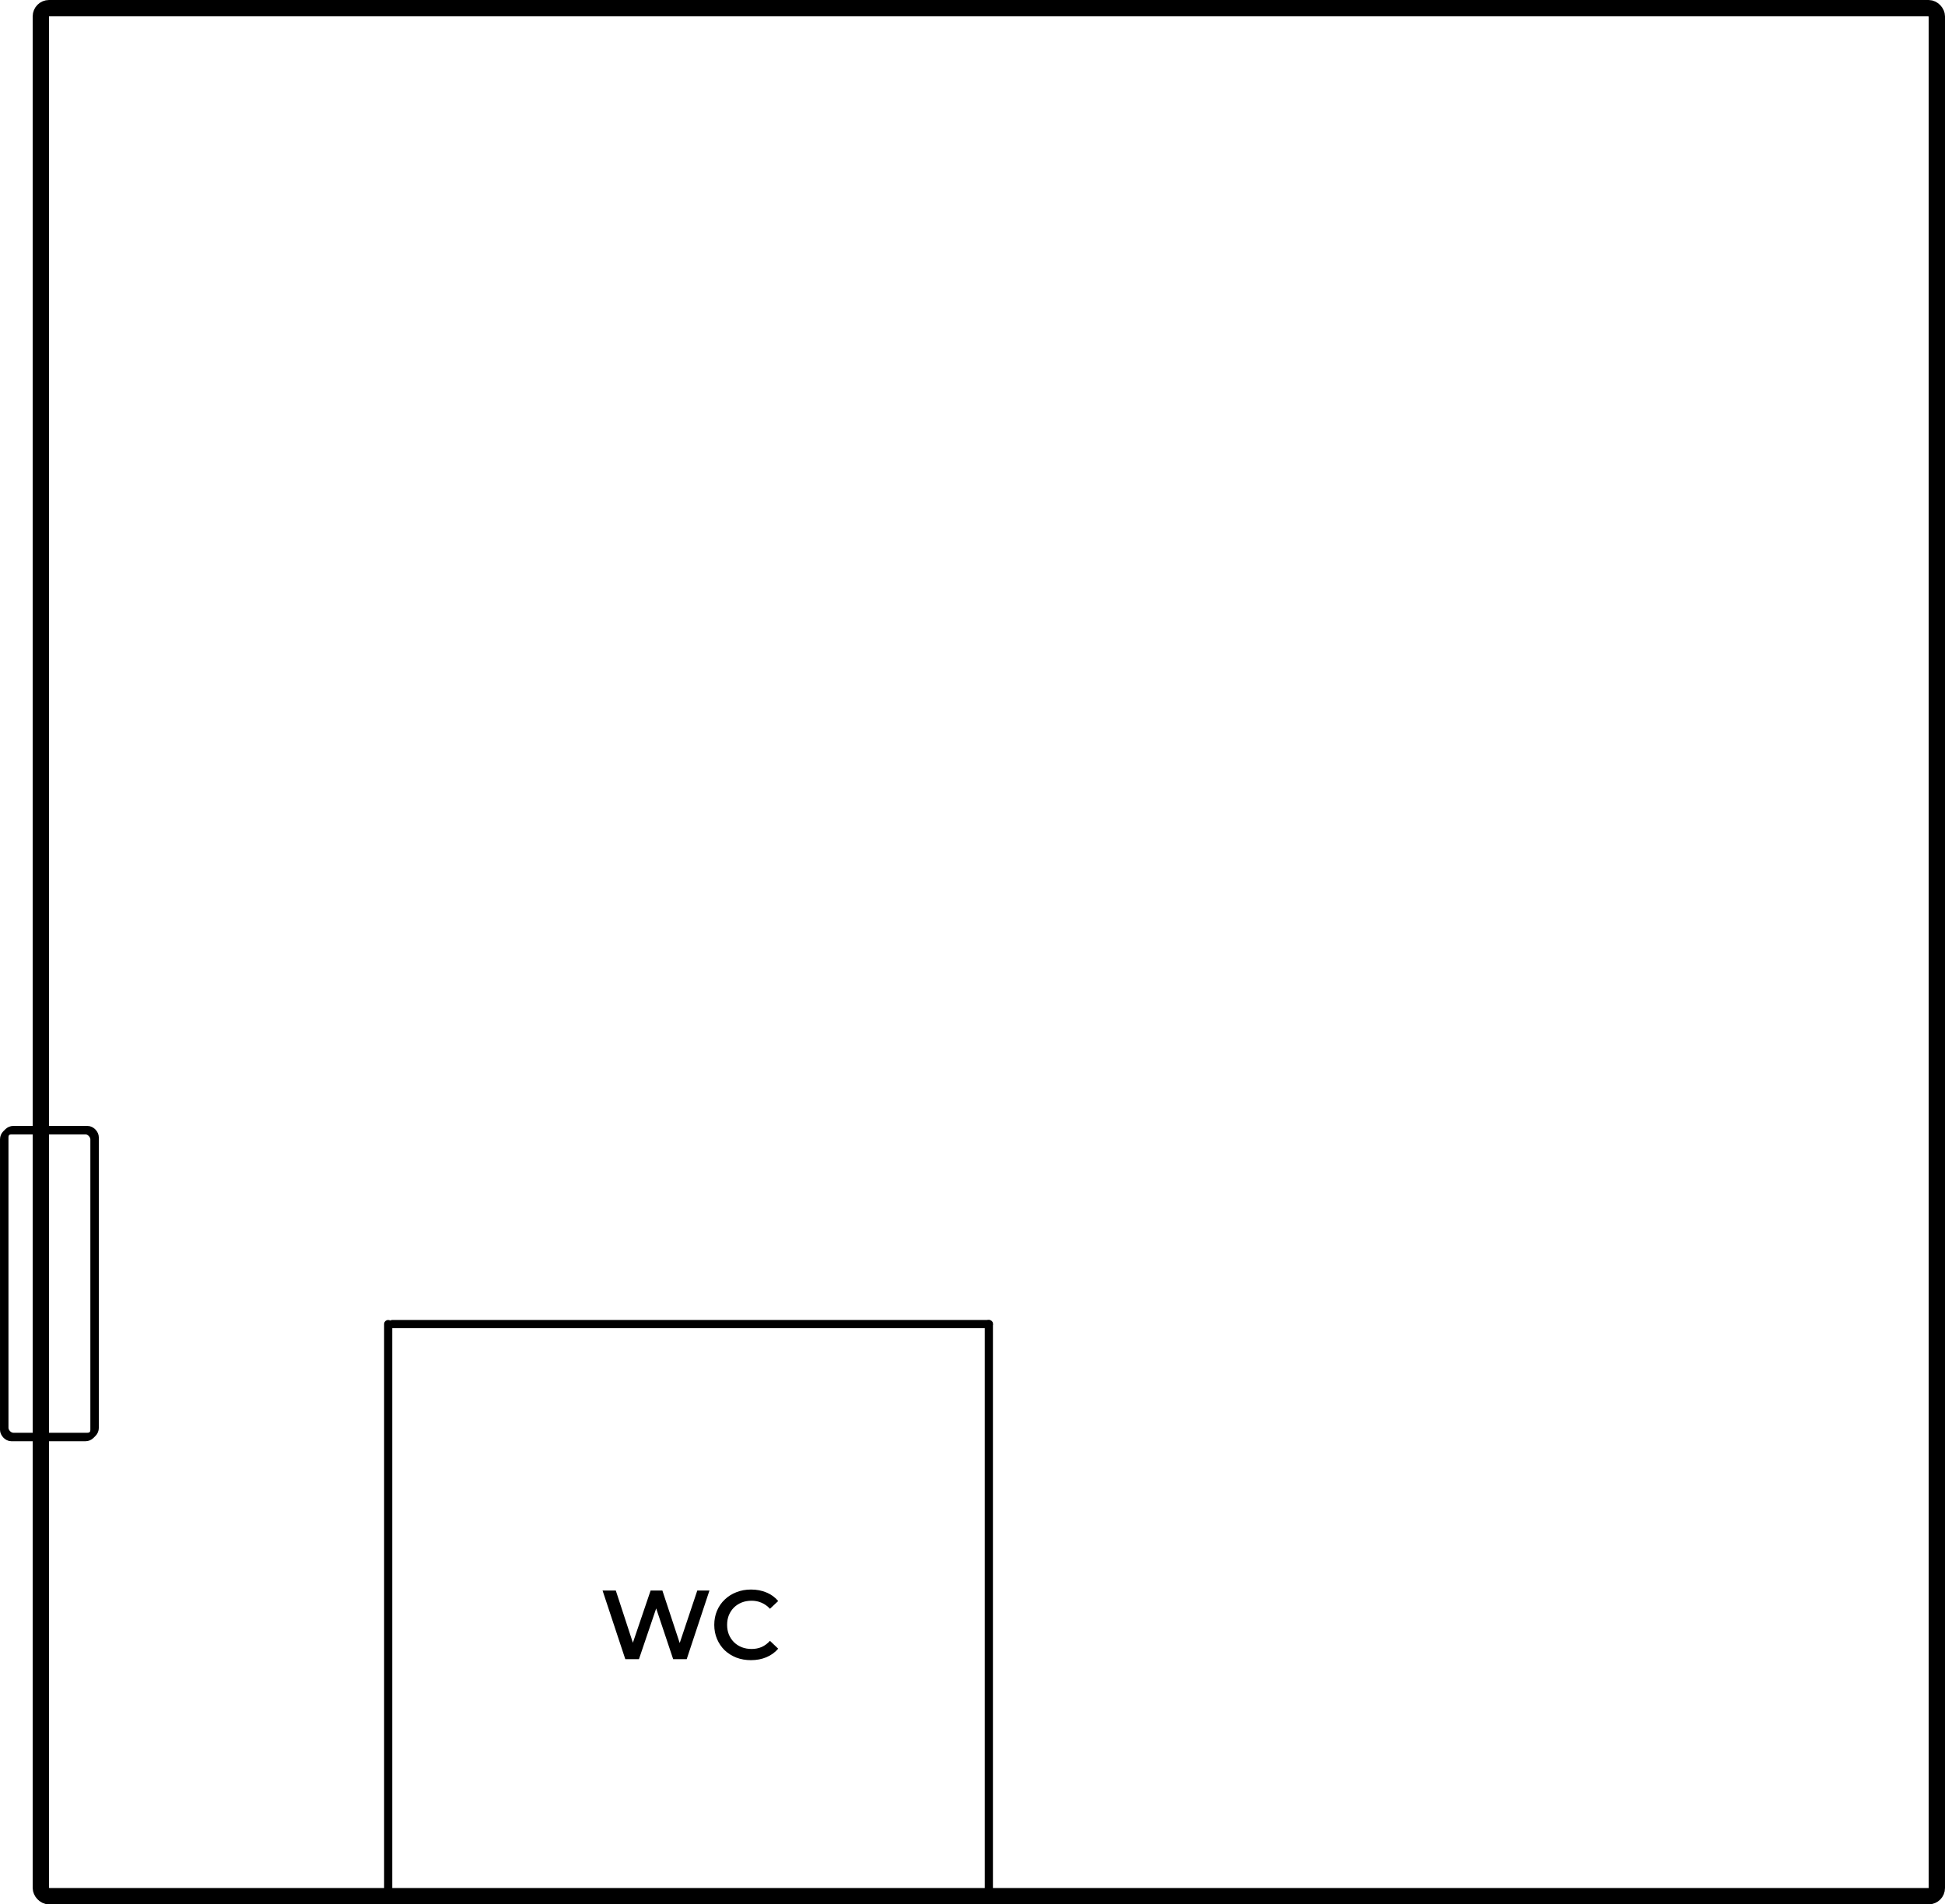 <svg width="238" height="233" viewBox="0 0 238 233" fill="none" xmlns="http://www.w3.org/2000/svg">
    <rect x="11.696" y="175.696" width="11.056" height="37.543" rx="0.997" transform="rotate(-180 11.696 175.696)" stroke="black" stroke-width="0.793"/>
    <rect x="11.453" y="175.939" width="11.056" height="37.543" rx="0.997" transform="rotate(-180 11.453 175.939)" stroke="black" stroke-width="0.793"/>
    <path d="M76.516 203L73.732 194.6H75.352L77.836 202.196H77.032L79.612 194.6H81.052L83.56 202.196H82.78L85.324 194.6H86.812L84.028 203H82.372L80.08 196.148H80.512L78.184 203H76.516ZM91.889 203.12C91.249 203.12 90.653 203.016 90.101 202.808C89.557 202.592 89.081 202.292 88.673 201.908C88.273 201.516 87.961 201.056 87.737 200.528C87.513 200 87.401 199.424 87.401 198.8C87.401 198.176 87.513 197.6 87.737 197.072C87.961 196.544 88.277 196.088 88.685 195.704C89.093 195.312 89.569 195.012 90.113 194.804C90.657 194.588 91.253 194.48 91.901 194.48C92.589 194.48 93.217 194.6 93.785 194.84C94.353 195.072 94.833 195.42 95.225 195.884L94.217 196.832C93.913 196.504 93.573 196.26 93.197 196.1C92.821 195.932 92.413 195.848 91.973 195.848C91.533 195.848 91.129 195.92 90.761 196.064C90.401 196.208 90.085 196.412 89.813 196.676C89.549 196.94 89.341 197.252 89.189 197.612C89.045 197.972 88.973 198.368 88.973 198.8C88.973 199.232 89.045 199.628 89.189 199.988C89.341 200.348 89.549 200.66 89.813 200.924C90.085 201.188 90.401 201.392 90.761 201.536C91.129 201.68 91.533 201.752 91.973 201.752C92.413 201.752 92.821 201.672 93.197 201.512C93.573 201.344 93.913 201.092 94.217 200.756L95.225 201.716C94.833 202.172 94.353 202.52 93.785 202.76C93.217 203 92.585 203.12 91.889 203.12Z" fill="black"/>
    <rect x="5" y="1" width="232" height="231" rx="1" stroke="black" stroke-width="2"/>
    <path d="M48 162H121" stroke="black" stroke-linecap="round"/>
    <path d="M48 162C48 161.724 47.776 161.5 47.5 161.5C47.224 161.5 47 161.724 47 162L48 162ZM48 233L48 162L47 162L47 233L48 233Z" fill="black"/>
    <path d="M121.5 162C121.5 161.724 121.276 161.5 121 161.5C120.724 161.5 120.5 161.724 120.5 162H121.5ZM120.5 162V233H121.5V162H120.5Z" fill="black"/>
</svg>
